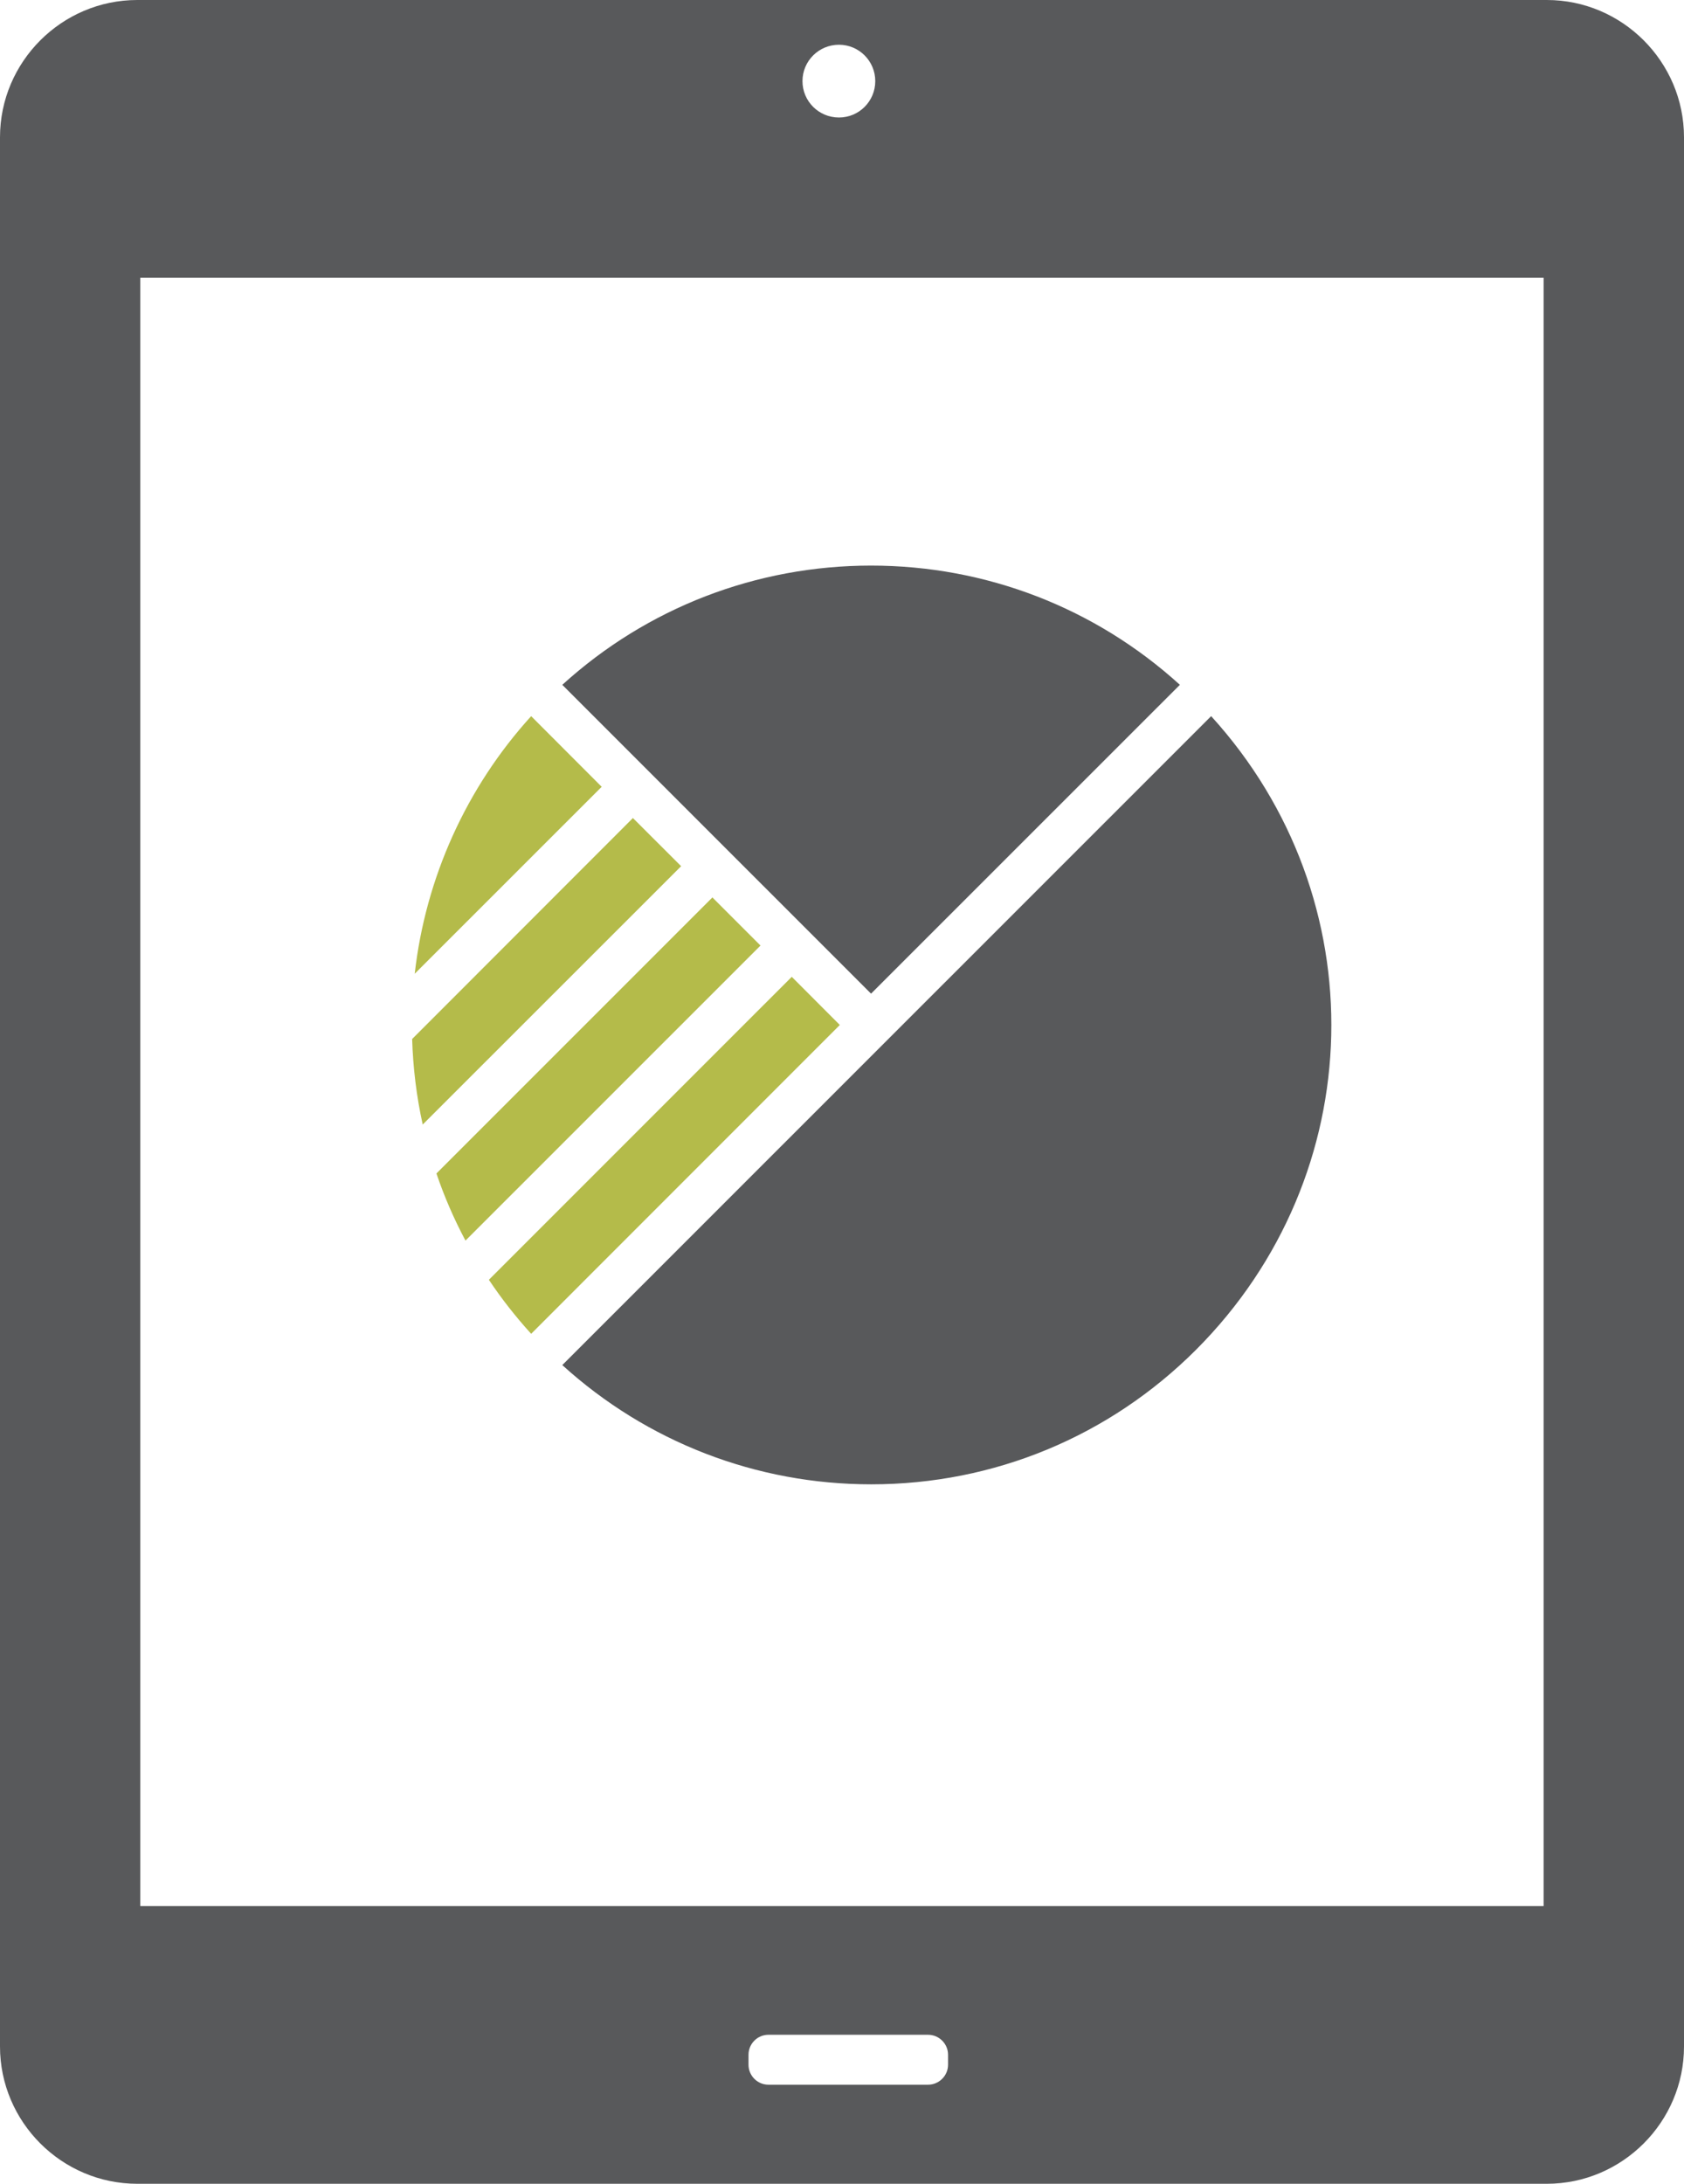 <?xml version="1.0" encoding="utf-8"?>
<!-- Generator: Adobe Illustrator 17.1.0, SVG Export Plug-In . SVG Version: 6.00 Build 0)  -->
<!DOCTYPE svg PUBLIC "-//W3C//DTD SVG 1.1//EN" "http://www.w3.org/Graphics/SVG/1.1/DTD/svg11.dtd">
<svg version="1.1" id="tablet-chart" xmlns="http://www.w3.org/2000/svg" xmlns:xlink="http://www.w3.org/1999/xlink" x="0px"
	 y="0px" viewBox="0 0 779.158 1010" enable-background="new 0 0 779.158 1010" xml:space="preserve">
<g id="tablet-chart-tablet-chart">
	<path fill="#58595B" d="M715.684,0H63.516C28.583,0,0,28.562,0,63.495v883.01C0,981.438,28.583,1010,63.516,1010h652.168
		c34.892,0,63.475-28.562,63.475-63.495V63.495C779.158,28.562,750.575,0,715.684,0z M388.182,20.692
		c9.247,0,16.788,7.521,16.788,16.829c0,9.329-7.541,16.829-16.788,16.829c-9.329,0-16.891-7.5-16.891-16.829
		C371.291,28.213,378.853,20.692,388.182,20.692z M438.649,954.93c0,5.096-4.172,9.247-9.268,9.247h-73.831
		c-5.096,0-9.226-4.151-9.226-9.247v-4.603c0-5.097,4.13-9.247,9.226-9.247h73.831c5.096,0,9.268,4.151,9.268,9.247
		V954.93z M714.204,881.572H64.913V128.428h649.292V881.572z"/>
	<path fill="#B4BB4A" d="M278.391,363.894l-86.509,86.468c4.994-44.282,23.857-86.119,53.879-119.14L278.391,363.894z"
		/>
	<path fill="#B4BB4A" d="M292.837,378.339l-102.147,102.209c0.411,13.294,2.014,26.548,4.891,39.556l119.572-119.49
		L292.837,378.339z"/>
	<path fill="#B4BB4A" d="M329.619,415.059L201.93,542.727c3.617,10.706,8.137,21.083,13.439,31.049L351.873,437.313
		L329.619,415.059z"/>
	<path fill="#B4BB4A" d="M366.339,451.779L226.198,591.899c5.815,8.733,12.391,17.097,19.562,24.987l142.812-142.833
		L366.339,451.779z"/>
	<path fill="#58595B" d="M560.378,331.221L260.164,631.352c39.207,35.591,89.776,55.152,142.895,55.152h0.041
		c56.735,0,110.098-22.09,150.25-62.2C634.23,543.364,637.024,415.388,560.378,331.221z"/>
	<path fill="#58595B" d="M545.912,316.735c-39.165-35.611-89.735-55.152-142.894-55.152
		c-53.118,0-103.688,19.541-142.854,55.152l142.854,142.833L545.912,316.735z"/>
</g>
</svg>
